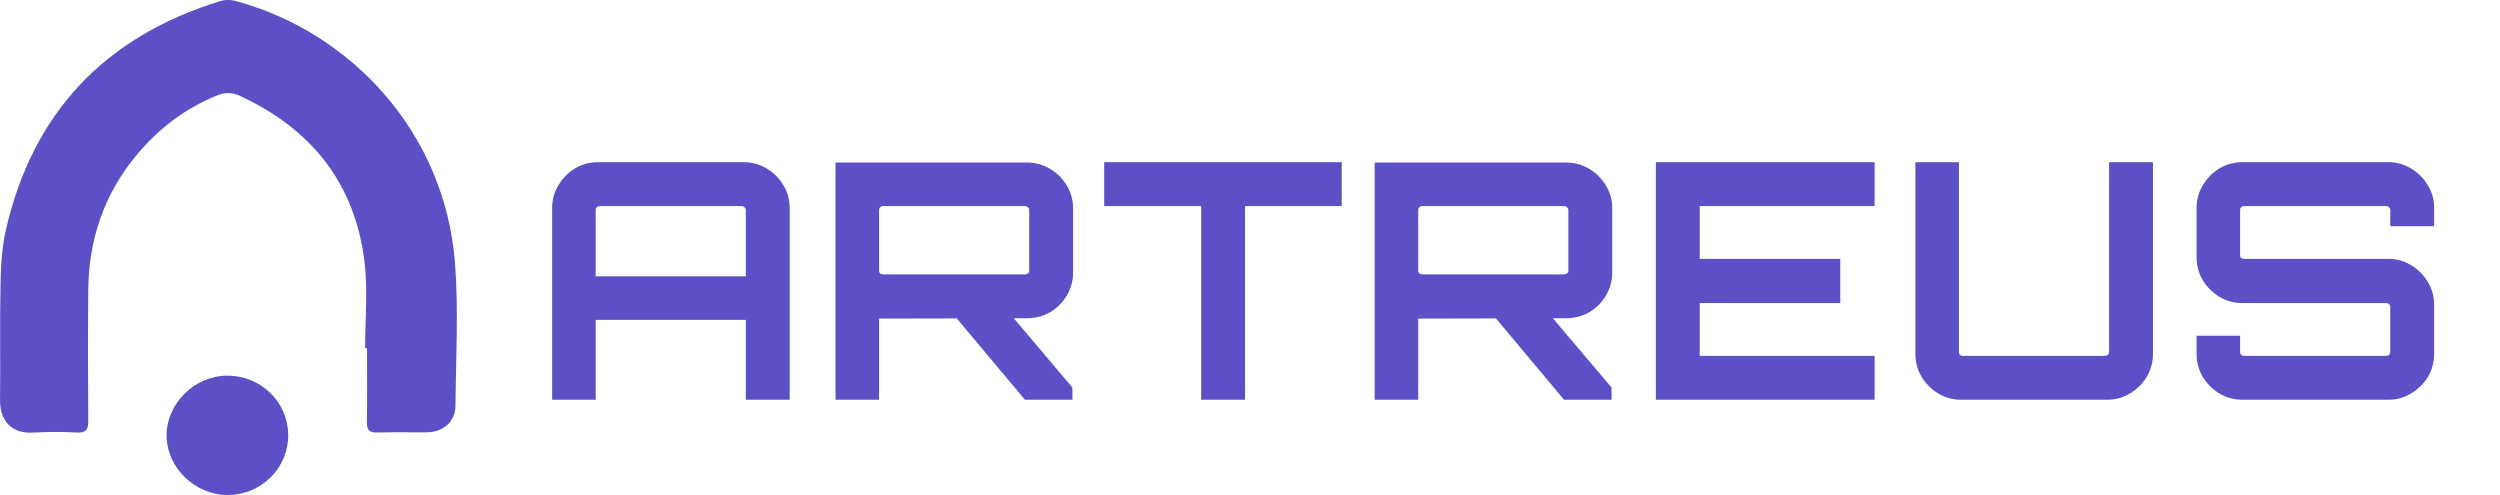 <svg width="197" height="39" viewBox="0 0 197 39" fill="none" xmlns="http://www.w3.org/2000/svg">
<g clip-path="url(#clip0_234_3344)">
<path d="M28.921 27.448C28.921 29.379 28.942 31.31 28.91 33.242C28.9 33.86 29.079 34.107 29.74 34.081C31.042 34.04 32.346 34.081 33.648 34.065C34.949 34.05 35.884 33.215 35.892 31.968C35.922 28.22 36.142 24.453 35.854 20.725C35.059 10.446 27.669 2.525 18.533 0.067C18.148 -0.033 17.743 -0.027 17.36 0.082C8.215 2.907 2.583 8.912 0.466 18.097C0.145 19.496 0.067 20.963 0.04 22.402C-0.024 25.439 0.04 28.48 0.003 31.517C-0.018 33.056 0.836 34.223 2.672 34.086C3.799 34.021 4.929 34.021 6.057 34.086C6.744 34.114 6.961 33.881 6.957 33.211C6.931 29.747 6.918 26.281 6.957 22.817C6.996 18.922 8.166 15.393 10.671 12.329C12.443 10.167 14.613 8.494 17.25 7.464C17.716 7.291 18.23 7.291 18.696 7.464C24.477 10.057 27.973 14.409 28.725 20.641C28.995 22.878 28.769 25.17 28.769 27.438L28.921 27.448Z" fill="#5D50C6"/>
<path d="M22.713 34.251C22.706 33.633 22.576 33.022 22.329 32.453C22.082 31.885 21.724 31.369 21.274 30.938C20.825 30.506 20.293 30.165 19.71 29.936C19.127 29.707 18.504 29.593 17.876 29.602C15.32 29.625 13.127 31.803 13.128 34.309C13.128 36.848 15.369 39.021 17.971 39.007C18.6 39.003 19.221 38.876 19.801 38.635C20.38 38.393 20.904 38.041 21.345 37.599C21.786 37.158 22.133 36.634 22.368 36.06C22.603 35.485 22.72 34.87 22.713 34.251Z" fill="#5D50C6"/>
</g>
<path d="M43.508 31.5V16.394C43.508 15.735 43.673 15.137 44.002 14.6C44.331 14.045 44.765 13.603 45.302 13.274C45.857 12.945 46.463 12.78 47.122 12.78H58.588C59.247 12.78 59.853 12.945 60.408 13.274C60.963 13.603 61.405 14.045 61.734 14.6C62.063 15.137 62.228 15.735 62.228 16.394V31.5H58.77V25.208H46.94V31.5H43.508ZM46.94 21.776H58.77V16.55C58.77 16.463 58.735 16.394 58.666 16.342C58.597 16.273 58.519 16.238 58.432 16.238H47.252C47.165 16.238 47.087 16.273 47.018 16.342C46.966 16.394 46.94 16.463 46.94 16.55V21.776ZM80.764 31.5L75.122 24.766H79.62L84.508 30.538V31.5H80.764ZM65.84 31.5V12.806H80.92C81.579 12.806 82.186 12.971 82.74 13.3C83.295 13.629 83.737 14.071 84.066 14.626C84.396 15.163 84.56 15.761 84.56 16.42V21.464C84.56 22.123 84.396 22.729 84.066 23.284C83.737 23.839 83.295 24.281 82.74 24.61C82.186 24.922 81.579 25.078 80.92 25.078L69.272 25.104V31.5H65.84ZM69.584 21.62H80.764C80.851 21.62 80.929 21.594 80.998 21.542C81.068 21.49 81.102 21.421 81.102 21.334V16.55C81.102 16.463 81.068 16.394 80.998 16.342C80.929 16.273 80.851 16.238 80.764 16.238H69.584C69.498 16.238 69.42 16.273 69.35 16.342C69.298 16.394 69.272 16.463 69.272 16.55V21.334C69.272 21.421 69.298 21.49 69.35 21.542C69.42 21.594 69.498 21.62 69.584 21.62ZM94.653 31.5V16.238H87.01V12.78H105.729V16.238H98.112V31.5H94.653ZM123.248 31.5L117.606 24.766H122.104L126.992 30.538V31.5H123.248ZM108.324 31.5V12.806H123.404C124.063 12.806 124.669 12.971 125.224 13.3C125.779 13.629 126.221 14.071 126.55 14.626C126.879 15.163 127.044 15.761 127.044 16.42V21.464C127.044 22.123 126.879 22.729 126.55 23.284C126.221 23.839 125.779 24.281 125.224 24.61C124.669 24.922 124.063 25.078 123.404 25.078L111.756 25.104V31.5H108.324ZM112.068 21.62H123.248C123.335 21.62 123.413 21.594 123.482 21.542C123.551 21.49 123.586 21.421 123.586 21.334V16.55C123.586 16.463 123.551 16.394 123.482 16.342C123.413 16.273 123.335 16.238 123.248 16.238H112.068C111.981 16.238 111.903 16.273 111.834 16.342C111.782 16.394 111.756 16.463 111.756 16.55V21.334C111.756 21.421 111.782 21.49 111.834 21.542C111.903 21.594 111.981 21.62 112.068 21.62ZM130.481 31.5V12.78H147.719V16.238H133.939V20.398H145.015V23.882H133.939V28.042H147.719V31.5H130.481ZM154.547 31.5C153.889 31.5 153.282 31.335 152.727 31.006C152.19 30.677 151.757 30.243 151.427 29.706C151.098 29.151 150.933 28.545 150.933 27.886V12.78H154.365V27.73C154.365 27.817 154.391 27.895 154.443 27.964C154.513 28.016 154.591 28.042 154.677 28.042H165.857C165.944 28.042 166.022 28.016 166.091 27.964C166.161 27.895 166.195 27.817 166.195 27.73V12.78H169.653V27.886C169.653 28.545 169.489 29.151 169.159 29.706C168.83 30.243 168.388 30.677 167.833 31.006C167.296 31.335 166.698 31.5 166.039 31.5H154.547ZM176.703 31.5C176.044 31.5 175.437 31.335 174.883 31.006C174.345 30.677 173.912 30.243 173.583 29.706C173.253 29.151 173.089 28.545 173.089 27.886V26.456H176.521V27.73C176.521 27.817 176.547 27.895 176.599 27.964C176.668 28.016 176.746 28.042 176.833 28.042H188.039C188.125 28.042 188.195 28.016 188.247 27.964C188.316 27.895 188.351 27.817 188.351 27.73V24.168C188.351 24.081 188.316 24.012 188.247 23.96C188.195 23.908 188.125 23.882 188.039 23.882H176.703C176.044 23.882 175.437 23.717 174.883 23.388C174.345 23.059 173.912 22.625 173.583 22.088C173.253 21.533 173.089 20.918 173.089 20.242V16.394C173.089 15.735 173.253 15.137 173.583 14.6C173.912 14.045 174.345 13.603 174.883 13.274C175.437 12.945 176.044 12.78 176.703 12.78H188.195C188.853 12.78 189.451 12.945 189.989 13.274C190.543 13.603 190.985 14.045 191.315 14.6C191.644 15.137 191.809 15.735 191.809 16.394V17.824H188.351V16.55C188.351 16.463 188.316 16.394 188.247 16.342C188.195 16.273 188.125 16.238 188.039 16.238H176.833C176.746 16.238 176.668 16.273 176.599 16.342C176.547 16.394 176.521 16.463 176.521 16.55V20.112C176.521 20.199 176.547 20.268 176.599 20.32C176.668 20.372 176.746 20.398 176.833 20.398H188.195C188.853 20.398 189.451 20.563 189.989 20.892C190.543 21.221 190.985 21.663 191.315 22.218C191.644 22.755 191.809 23.362 191.809 24.038V27.886C191.809 28.545 191.644 29.151 191.315 29.706C190.985 30.243 190.543 30.677 189.989 31.006C189.451 31.335 188.853 31.5 188.195 31.5H176.703Z" fill="#5D50C6"/>
<defs>
<clipPath id="clip0_234_3344">
<rect width="36" height="39" fill="white" transform="matrix(-1 0 0 1 36 0)"/>
</clipPath>
</defs>
</svg>
